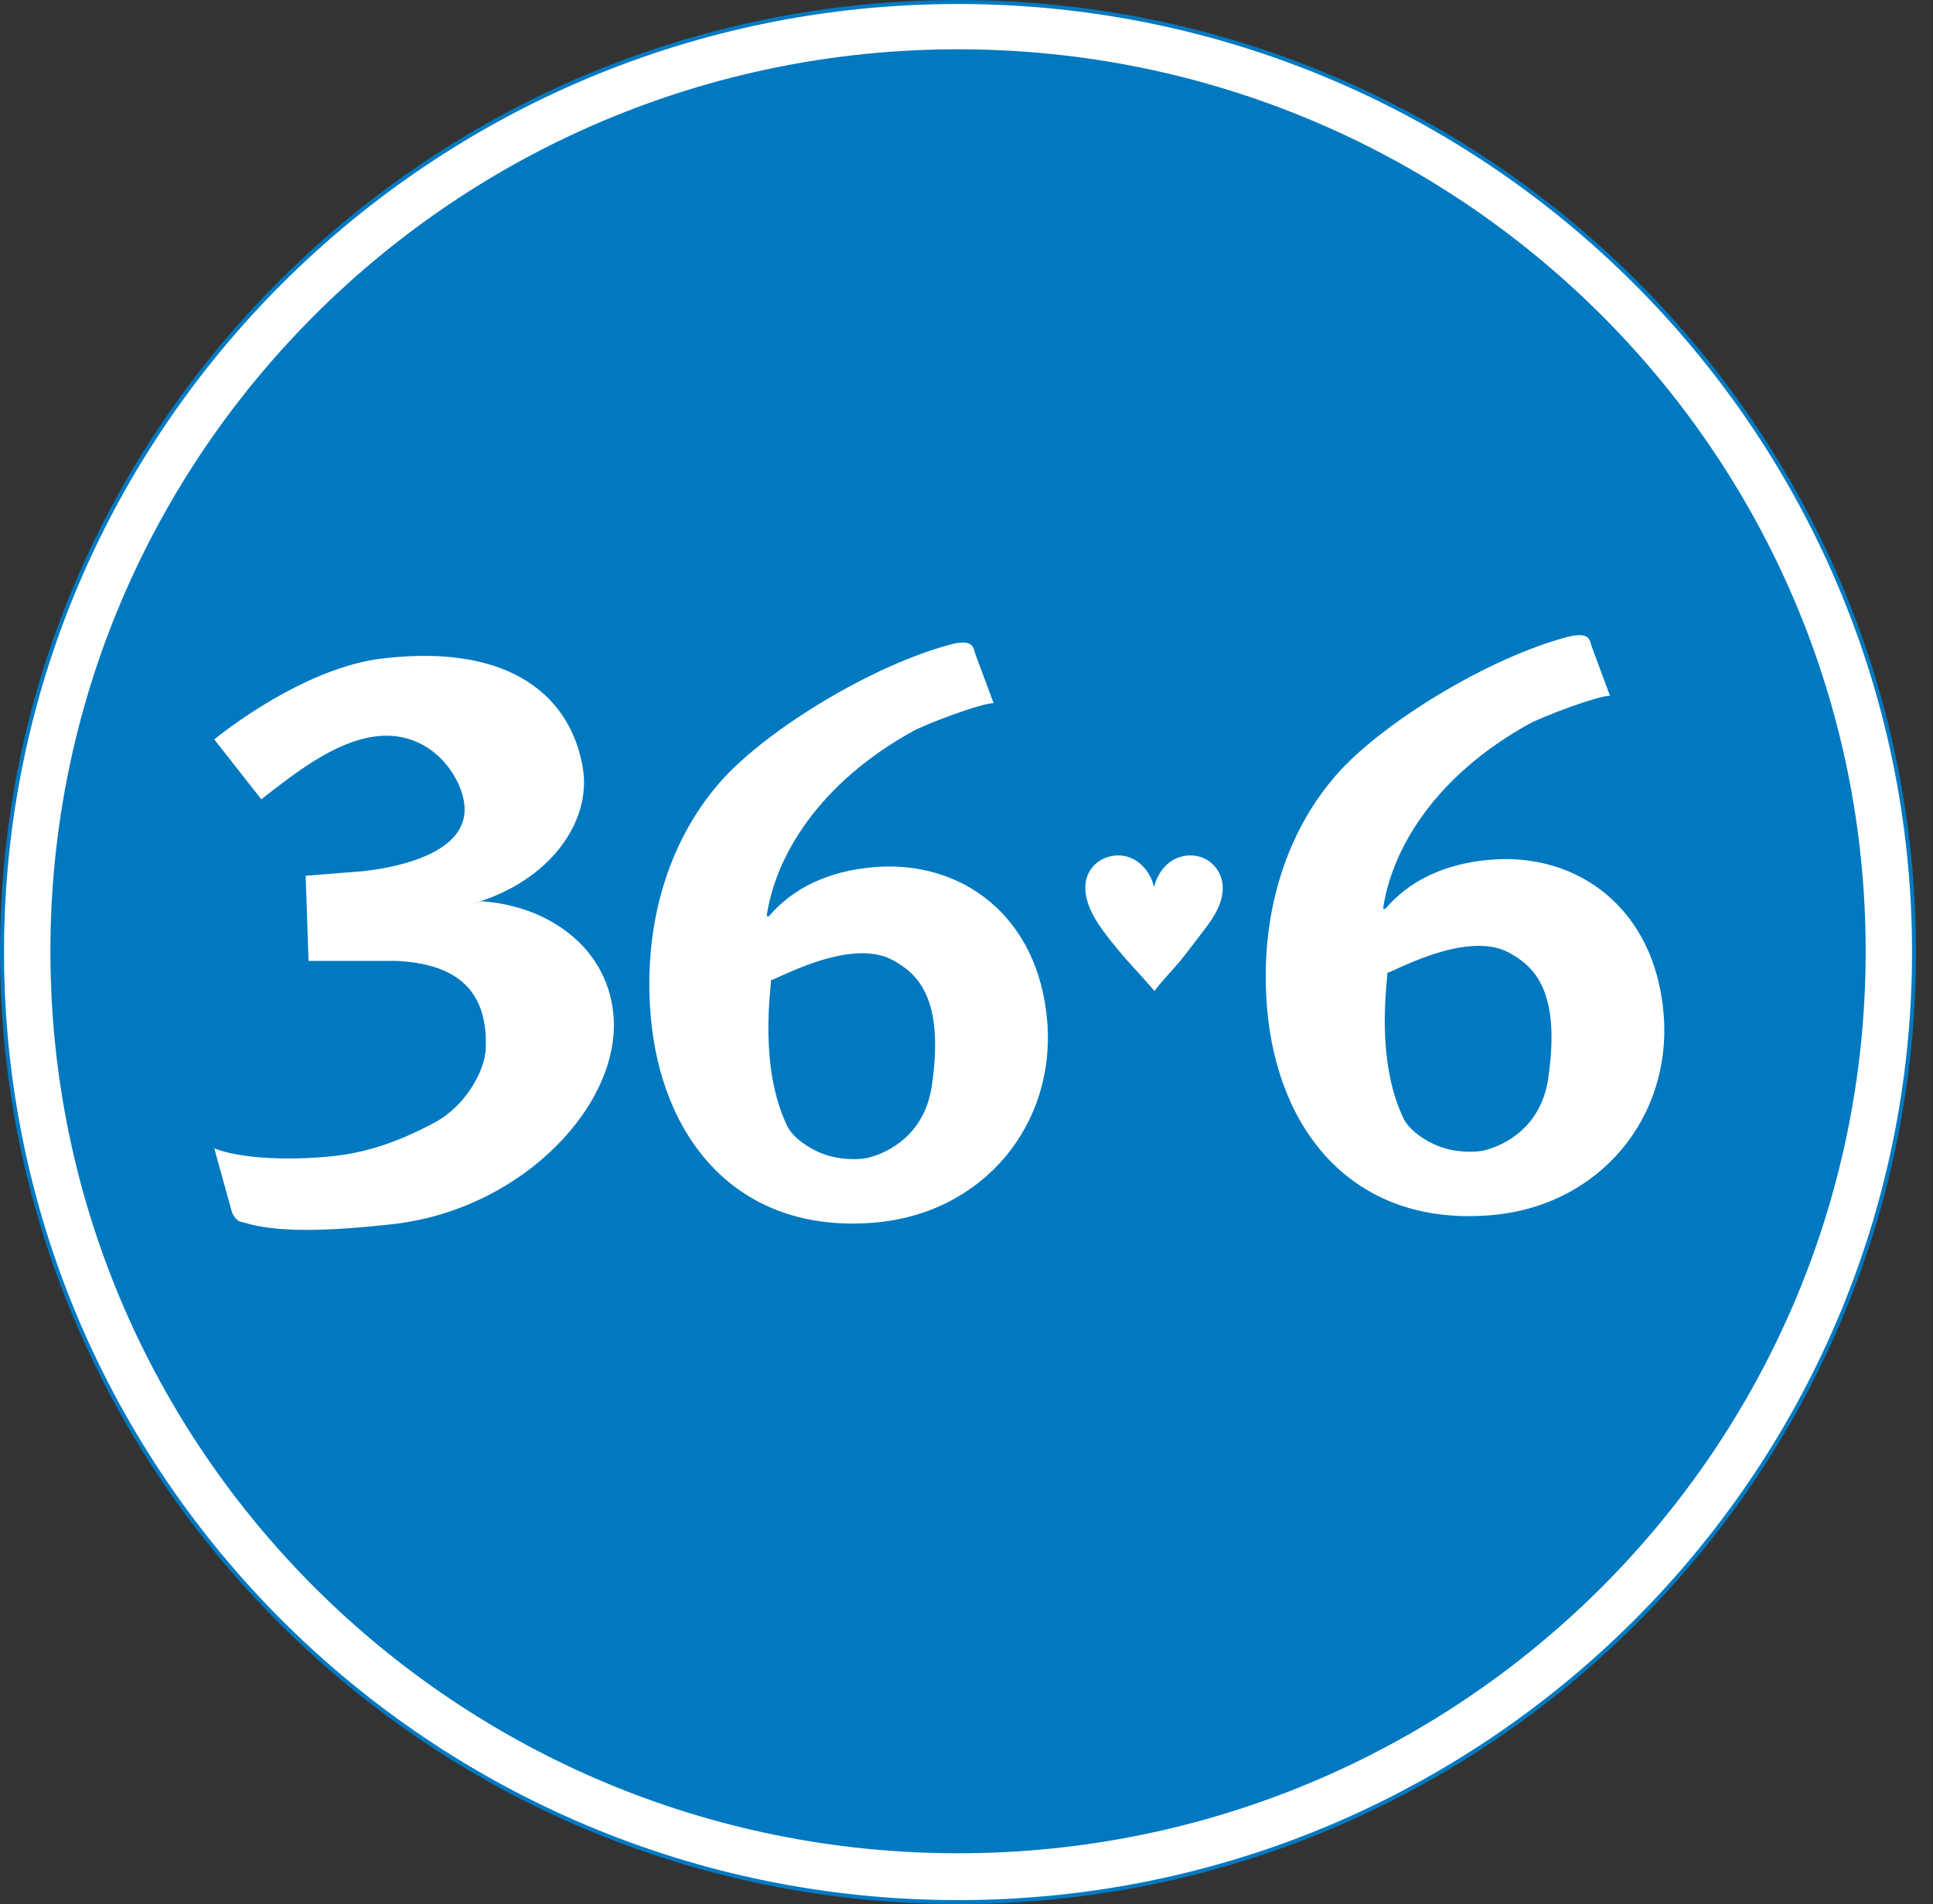 <svg width="66" height="65" viewBox="0 0 66 65" fill="none" xmlns="http://www.w3.org/2000/svg">
<rect x="0" y="0" width="66" height="65" fill="#333333" stroke="none"/>
<path fill-rule="evenodd" clip-rule="evenodd" d="M32.711 64.932C50.738 64.932 65.352 50.412 65.352 32.5C65.352 14.588 50.738 0.068 32.711 0.068C14.683 0.068 0.069 14.588 0.069 32.5C0.069 50.411 14.683 64.932 32.711 64.932Z" fill="white"/>
<path fill-rule="evenodd" clip-rule="evenodd" d="M0 32.5C0 50.421 14.674 65 32.71 65C50.747 65 65.421 50.421 65.421 32.5C65.421 14.579 50.747 0 32.71 0C14.674 0 0 14.579 0 32.5ZM0.137 32.5C0.137 14.655 14.749 0.136 32.71 0.136C50.671 0.136 65.284 14.655 65.284 32.5C65.284 50.345 50.671 64.864 32.71 64.864C14.749 64.864 0.137 50.345 0.137 32.5Z" fill="#0079C1"/>
<path fill-rule="evenodd" clip-rule="evenodd" d="M32.711 63.265C49.826 63.265 63.701 49.479 63.701 32.474C63.701 15.469 49.826 1.683 32.711 1.683C15.596 1.683 1.721 15.469 1.721 32.474C1.721 49.48 15.596 63.265 32.711 63.265Z" fill="#0079C1"/>
<path fill-rule="evenodd" clip-rule="evenodd" d="M7.883 41.249L7.316 39.2C8.095 39.523 9.75 39.647 11.435 39.459C12.482 39.342 13.559 39.006 14.828 38.327C15.914 37.746 16.552 36.549 16.584 35.807C16.681 33.578 15.316 32.899 13.56 32.802H10.534L10.437 29.894L12.389 29.741C13.775 29.586 16.291 29.021 15.803 27.18C15.532 26.155 14.465 24.904 12.779 25.145C11.413 25.338 10.125 26.35 8.921 27.285L7.315 25.241C8.299 24.449 10.747 22.752 13.054 22.479C17.559 21.945 19.51 23.884 19.9 26.211C20.202 28.007 18.827 30.087 16.096 30.863L16.443 30.767C18.605 30.908 20.675 32.233 20.937 34.555C21.285 37.631 17.874 41.291 13.392 41.791C11.297 42.025 9.446 42.094 8.315 41.729C8.214 41.697 8.169 41.729 8.041 41.584C7.913 41.438 7.883 41.249 7.883 41.249Z" fill="white"/>
<path fill-rule="evenodd" clip-rule="evenodd" d="M33.283 22.274L33.924 24.002C33.463 24.013 31.588 24.73 31.176 24.958C27.973 26.726 26.471 29.221 26.176 31.28L26.258 31.274C27.05 30.341 28.25 29.729 29.869 29.599C32.81 29.362 35.462 31.239 35.758 34.881C36.042 38.361 33.604 41.435 29.827 41.739C25.132 42.117 22.555 38.822 22.214 34.641C21.945 31.35 22.936 28.501 24.706 26.566C26.303 24.835 29.813 22.701 32.458 22C33.146 21.818 33.237 22.046 33.283 22.274ZM30.492 32.781C28.997 31.951 26.325 33.548 26.325 33.454C26.325 33.782 25.907 36.41 26.875 38.432C27.056 38.813 27.616 39.232 28.202 39.425C28.794 39.619 29.415 39.584 29.668 39.516C29.964 39.436 31.537 38.982 31.817 37.062C32.261 34.013 31.284 33.221 30.492 32.781Z" fill="white"/>
<path fill-rule="evenodd" clip-rule="evenodd" d="M54.329 22.02L54.97 23.75C54.509 23.76 52.634 24.477 52.222 24.705C49.019 26.474 47.516 28.968 47.223 31.028L47.304 31.021C48.097 30.088 49.296 29.476 50.914 29.346C53.855 29.109 56.507 30.986 56.804 34.628C57.088 38.108 54.65 41.182 50.873 41.486C46.178 41.864 43.601 38.569 43.26 34.388C42.992 31.097 43.982 28.248 45.752 26.313C47.349 24.582 50.86 22.448 53.505 21.747C54.191 21.565 54.283 21.793 54.329 22.02ZM51.538 32.529C50.043 31.697 47.371 33.296 47.371 33.201C47.371 33.529 46.953 36.156 47.921 38.18C48.102 38.56 48.662 38.979 49.248 39.172C49.84 39.366 50.461 39.331 50.714 39.262C51.009 39.182 52.584 38.729 52.863 36.808C53.307 33.759 52.33 32.968 51.538 32.529Z" fill="white"/>
<path fill-rule="evenodd" clip-rule="evenodd" d="M40.538 32.497C40.064 33.125 39.808 33.307 39.419 33.831C38.777 33.08 38.552 32.901 37.973 32.175C37.56 31.66 37.056 30.995 37.056 30.3C37.056 29.664 37.552 29.201 38.191 29.201C38.801 29.201 39.275 29.71 39.402 30.278C39.56 29.687 39.989 29.201 40.651 29.201C41.26 29.201 41.749 29.694 41.749 30.307C41.749 30.965 41.306 31.495 40.922 31.997L40.538 32.497Z" fill="white"/>
</svg>
